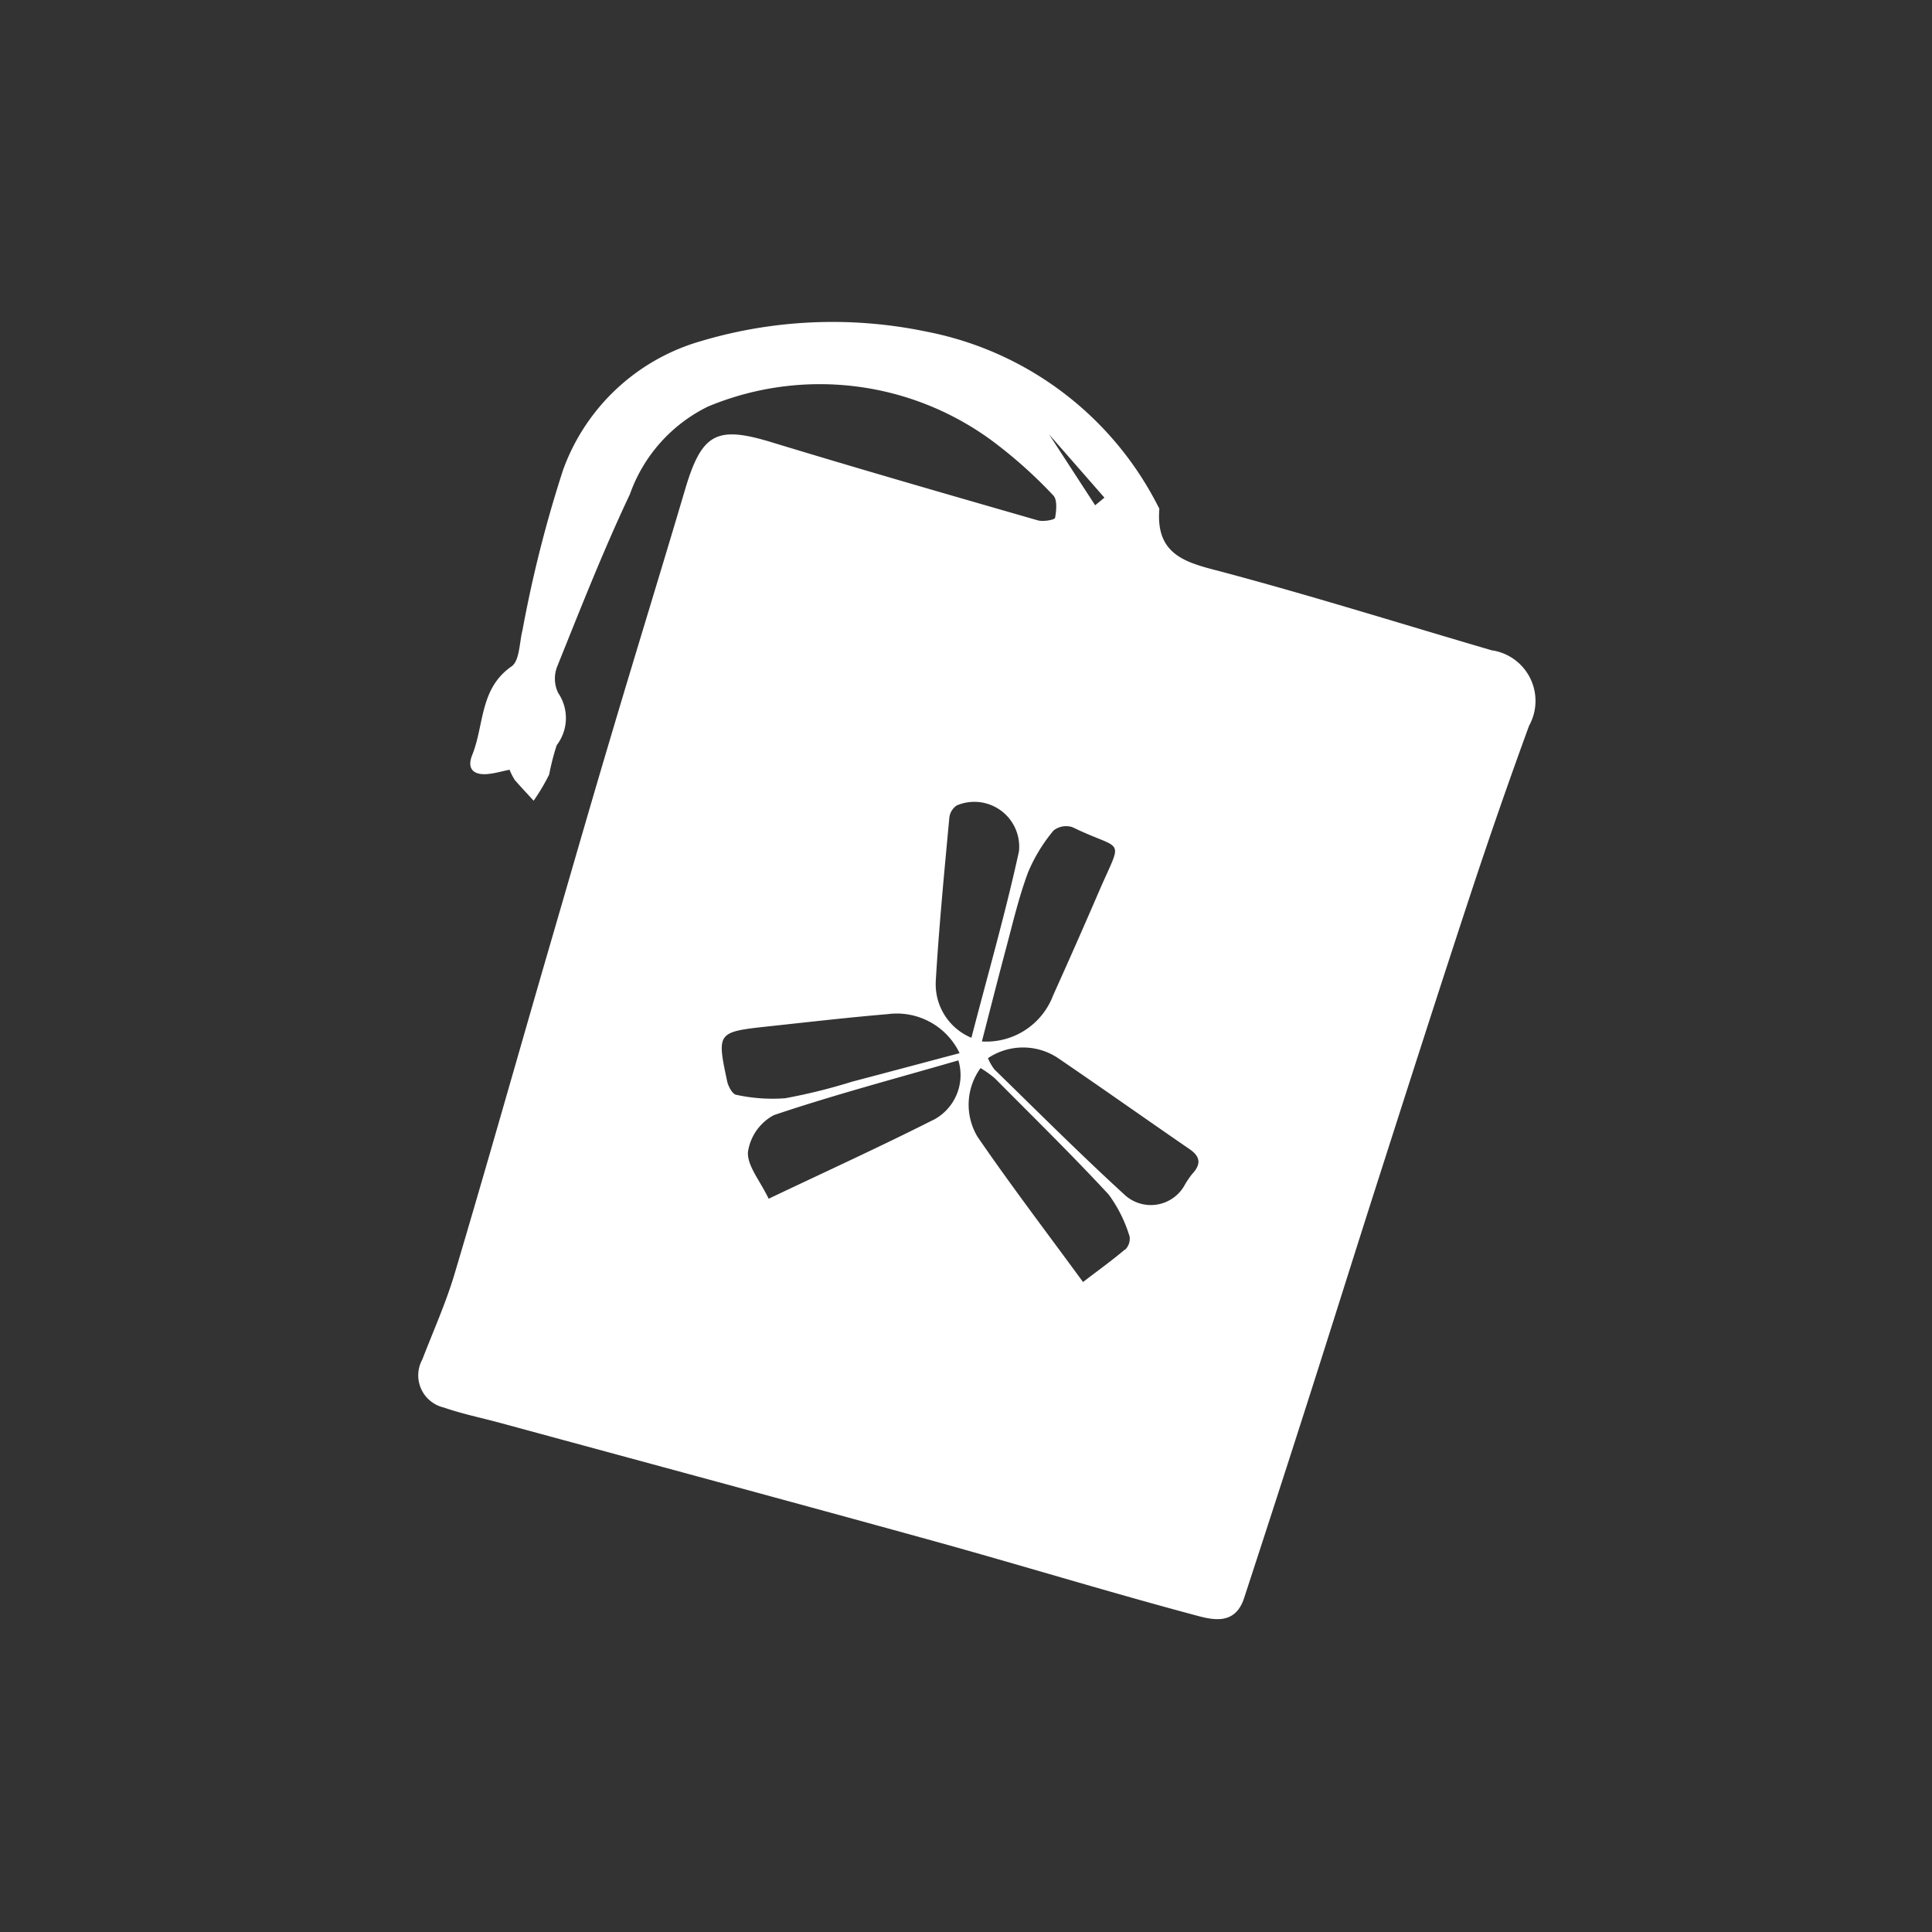 <svg id="hunter-charm" xmlns="http://www.w3.org/2000/svg" width="60" height="60" viewBox="0 0 60 60">
  <rect x="0" y="0" width="60" height="60" fill="#333333" stroke="none"/>
  <rect id="Rectangle_3323" data-name="Rectangle 3323" width="60" height="60" fill="none"/>
  <g id="Layer_1-2" transform="translate(13 10)">
    <path id="Path_2833" data-name="Path 2833" d="M33.324,10.206c-2.758-.807-5.5-1.667-8.276-2.411-1.116-.3-2.2-.462-2.078-1.98a.175.175,0,0,0-.033-.08A10.25,10.25,0,0,0,15.739.3,14.308,14.308,0,0,0,8.717.6a6.436,6.436,0,0,0-4.266,4A38.922,38.922,0,0,0,3.194,9.564c-.1.391-.087.955-.342,1.133-.994.69-.847,1.823-1.219,2.746-.19.472.077.647.528.591.2-.024.389-.078.629-.129a2.012,2.012,0,0,0,.164.321c.19.218.389.427.584.642a6.133,6.133,0,0,0,.483-.814,7.546,7.546,0,0,1,.234-.91A1.387,1.387,0,0,0,4.3,11.52a1.023,1.023,0,0,1-.033-.812C4.991,8.911,5.7,7.1,6.527,5.353a4.822,4.822,0,0,1,2.43-2.728A9.024,9.024,0,0,1,17.8,3.707a14.448,14.448,0,0,1,1.874,1.677c.132.132.1.474.058.7-.012.061-.37.126-.537.077-2.76-.795-5.519-1.588-8.265-2.425-1.712-.521-2.169-.286-2.69,1.473-.746,2.524-1.525,5.04-2.273,7.562C5.27,15.108,4.6,17.449,3.917,19.789c-.945,3.26-1.867,6.527-2.836,9.78-.268.9-.661,1.771-1,2.653A1.025,1.025,0,0,0,.75,33.713c.574.2,1.175.321,1.763.481C7,35.414,11.482,36.621,15.96,37.858c2.683.743,5.345,1.559,8.033,2.28.561.152,1.316.391,1.609-.506q.988-3.018,1.956-6.041c.743-2.319,1.468-4.642,2.212-6.961.947-2.953,1.892-5.908,2.863-8.854q.868-2.633,1.82-5.237A1.589,1.589,0,0,0,33.319,10.2ZM19.546,3.491l1.719,1.965-.288.237Zm.141,12.3a.632.632,0,0,1,.588-.1c1.6.778,1.576.251.823,1.989q-.7,1.624-1.428,3.237a2.218,2.218,0,0,1-2.211,1.428h0c.265-1.022.5-1.954.748-2.882.214-.8.4-1.607.69-2.38a5.106,5.106,0,0,1,.788-1.29Zm-3.661,4.7c.1-1.7.265-3.4.422-5.092a.531.531,0,0,1,.23-.384,1.393,1.393,0,0,1,1.933,1.424c-.417,1.914-.961,3.8-1.477,5.791h0A1.8,1.8,0,0,1,16.027,20.488ZM9.548,23.581c-.323-1.527-.317-1.532,1.3-1.707,1.227-.132,2.455-.274,3.684-.378a2.161,2.161,0,0,1,2.235,1.212h0c-1.159.307-2.252.6-3.344.887a17.718,17.718,0,0,1-2.073.513A5.284,5.284,0,0,1,9.826,24C9.711,23.98,9.582,23.738,9.548,23.581Zm6.4,1.2c-1.647.833-3.33,1.6-5.111,2.448v0h0v0c-.274-.574-.675-1.032-.642-1.457A1.553,1.553,0,0,1,11,24.632c1.885-.635,3.813-1.144,5.729-1.7A1.571,1.571,0,0,1,15.948,24.784ZM21.9,28.807c-.392.333-.811.633-1.3,1.008h0c-1.117-1.527-2.235-2.993-3.276-4.51a1.935,1.935,0,0,1,.094-2.134,3.328,3.328,0,0,1,.445.319c1.185,1.194,2.39,2.373,3.534,3.609a4.3,4.3,0,0,1,.649,1.3.474.474,0,0,1-.139.413Zm2.106-2.367a2.709,2.709,0,0,0-.241.35,1.2,1.2,0,0,1-1.878.312c-1.379-1.262-2.7-2.585-4.039-3.889a1.551,1.551,0,0,1-.2-.35h0a1.958,1.958,0,0,1,2.169-.007c1.37.933,2.725,1.893,4.092,2.833.335.23.361.458.1.751Z" transform="translate(0.034 -0.001)" fill="#fff"/>
  </g>
</svg>
